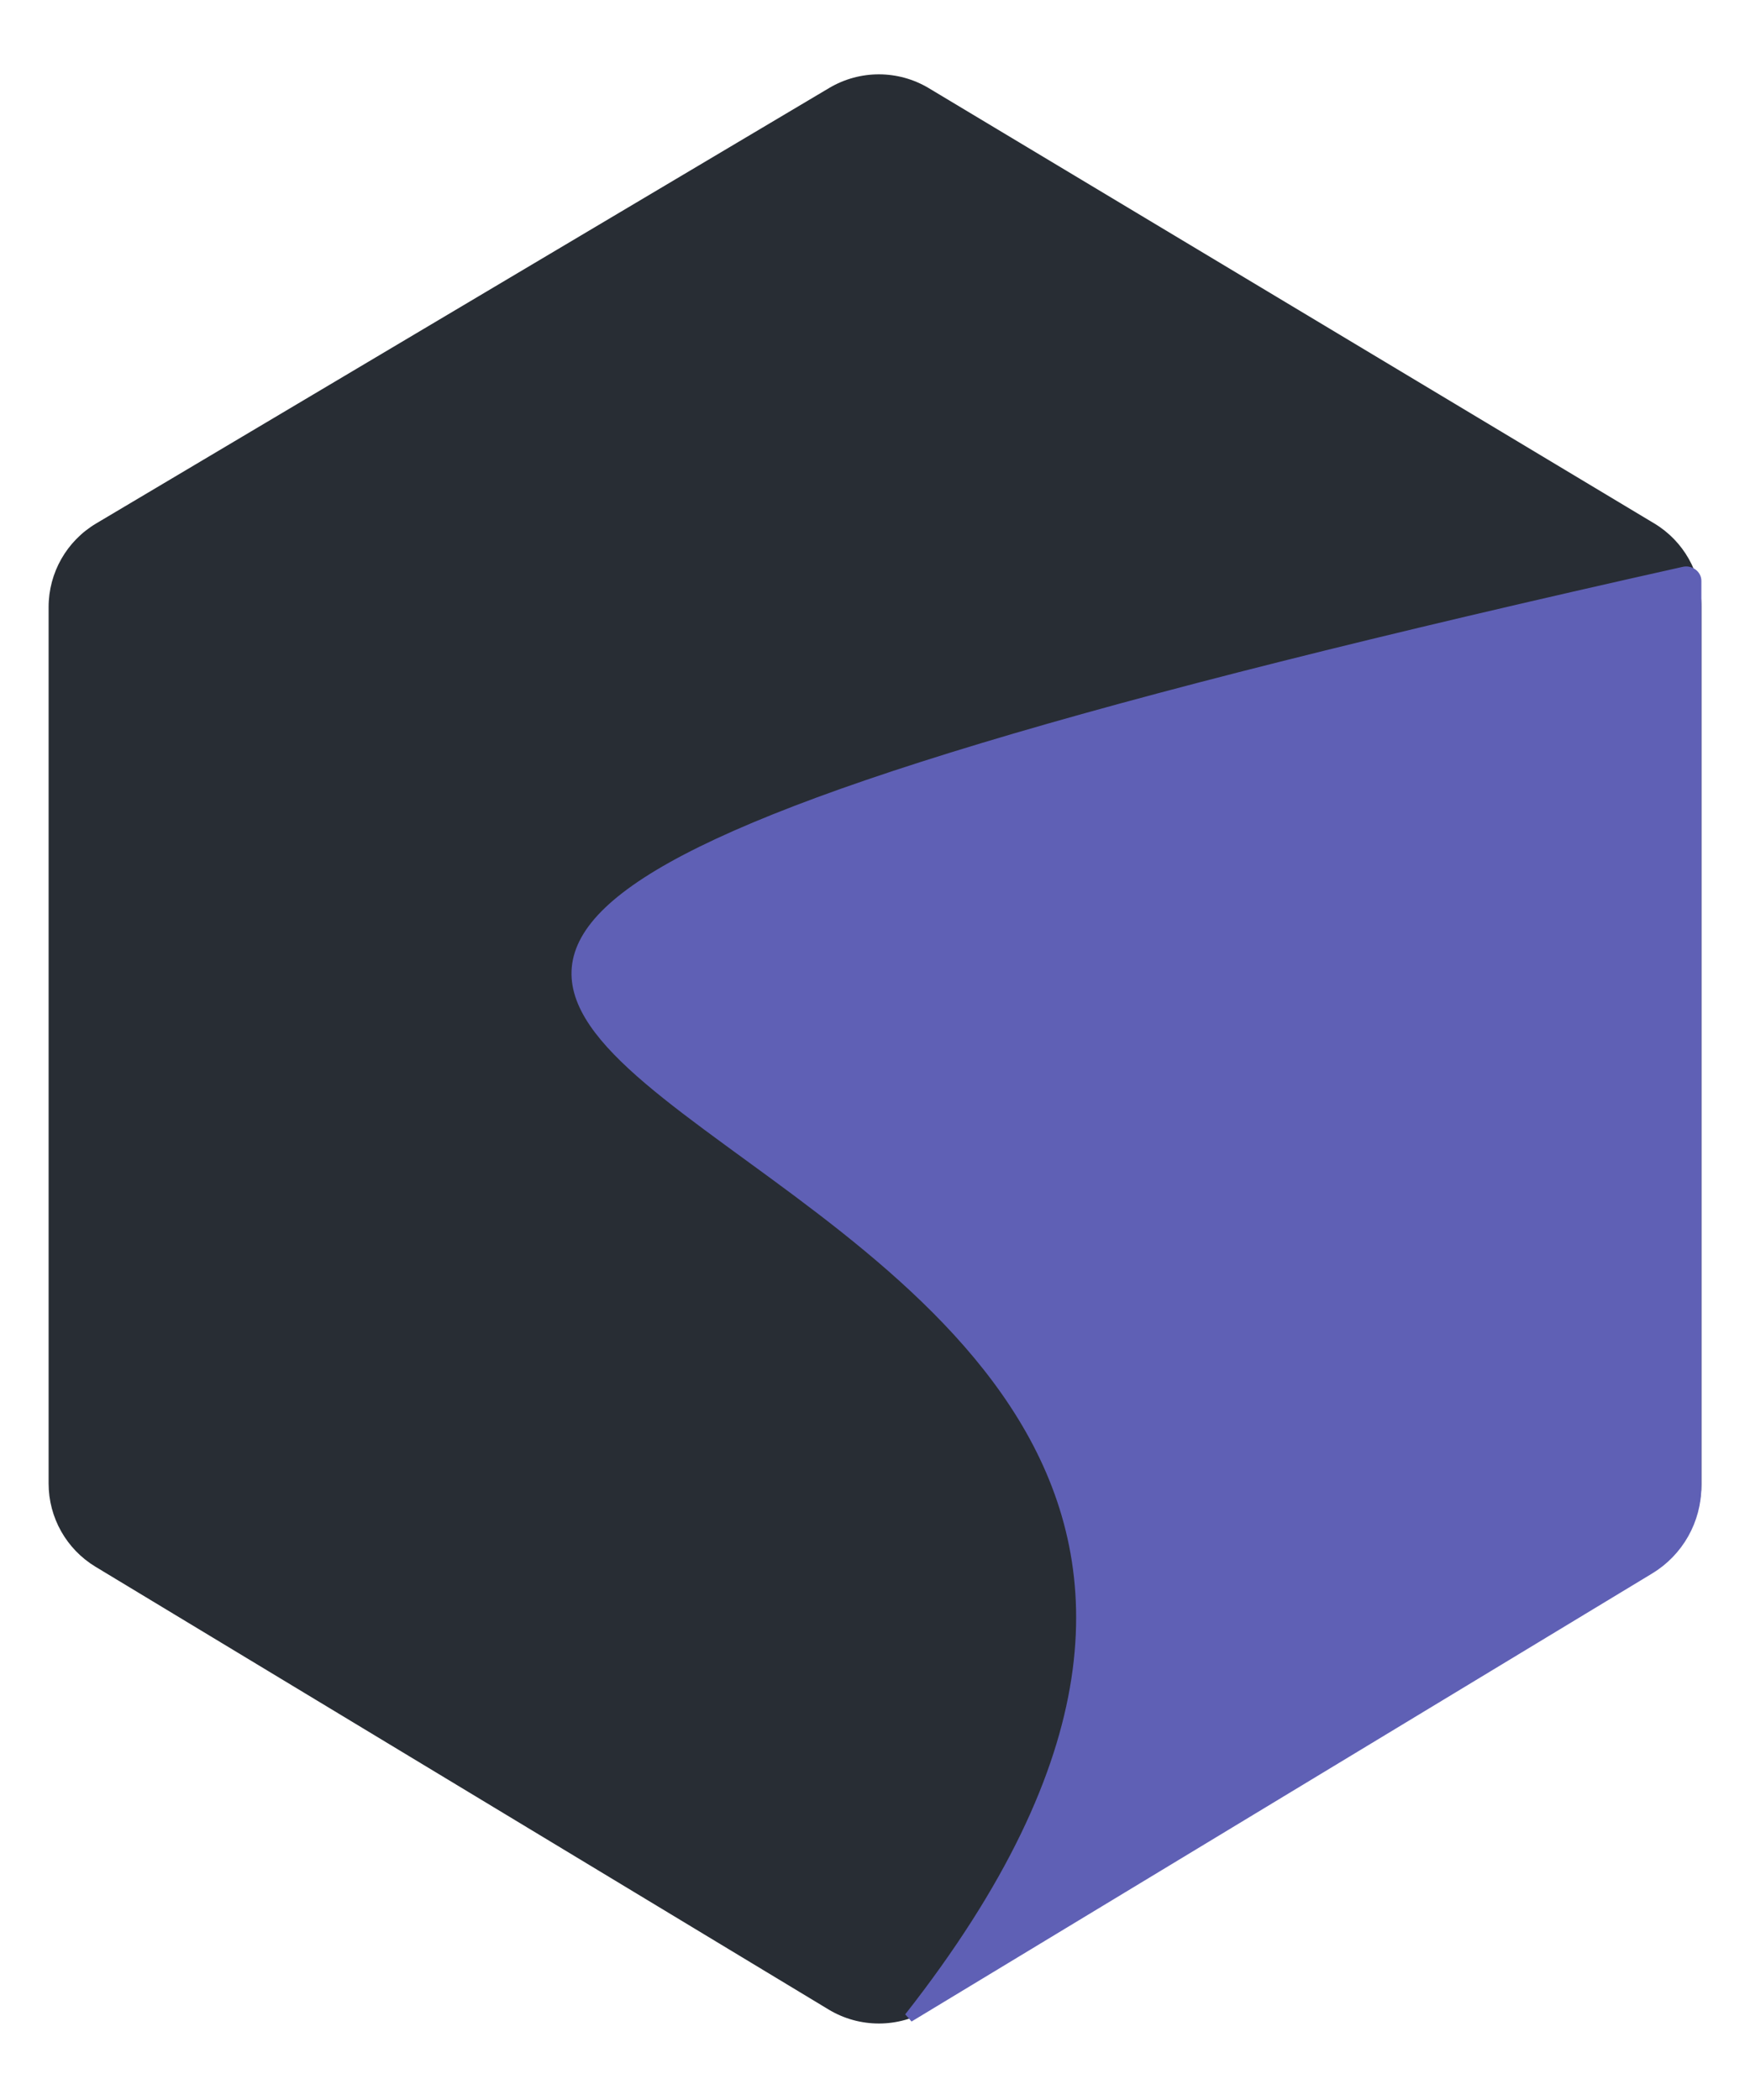 <svg width="180" height="216" viewBox="0 0 180 216" fill="none" xmlns="http://www.w3.org/2000/svg">
<path d="M5 62.437V152.596C5 156.098 6.832 159.345 9.83 161.156L85.227 206.693C88.42 208.621 92.421 208.612 95.605 206.67L170.208 161.162C173.184 159.347 175 156.112 175 152.625V62.408C175 58.895 173.157 55.641 170.145 53.833L95.542 9.072C92.389 7.18 88.452 7.171 85.29 9.049L9.893 53.84C6.859 55.642 5 58.909 5 62.437Z" fill="#282D34"/>
<path d="M173.208 58.788C-78.127 114.951 177.357 100.682 93.5 207.5L169.676 161.418C172.67 159.607 174.5 156.362 174.5 152.862L174.5 59.747C174.5 59.107 173.833 58.649 173.208 58.788Z" fill="#5F60B5" stroke="#5F60B5"/>
</svg>
